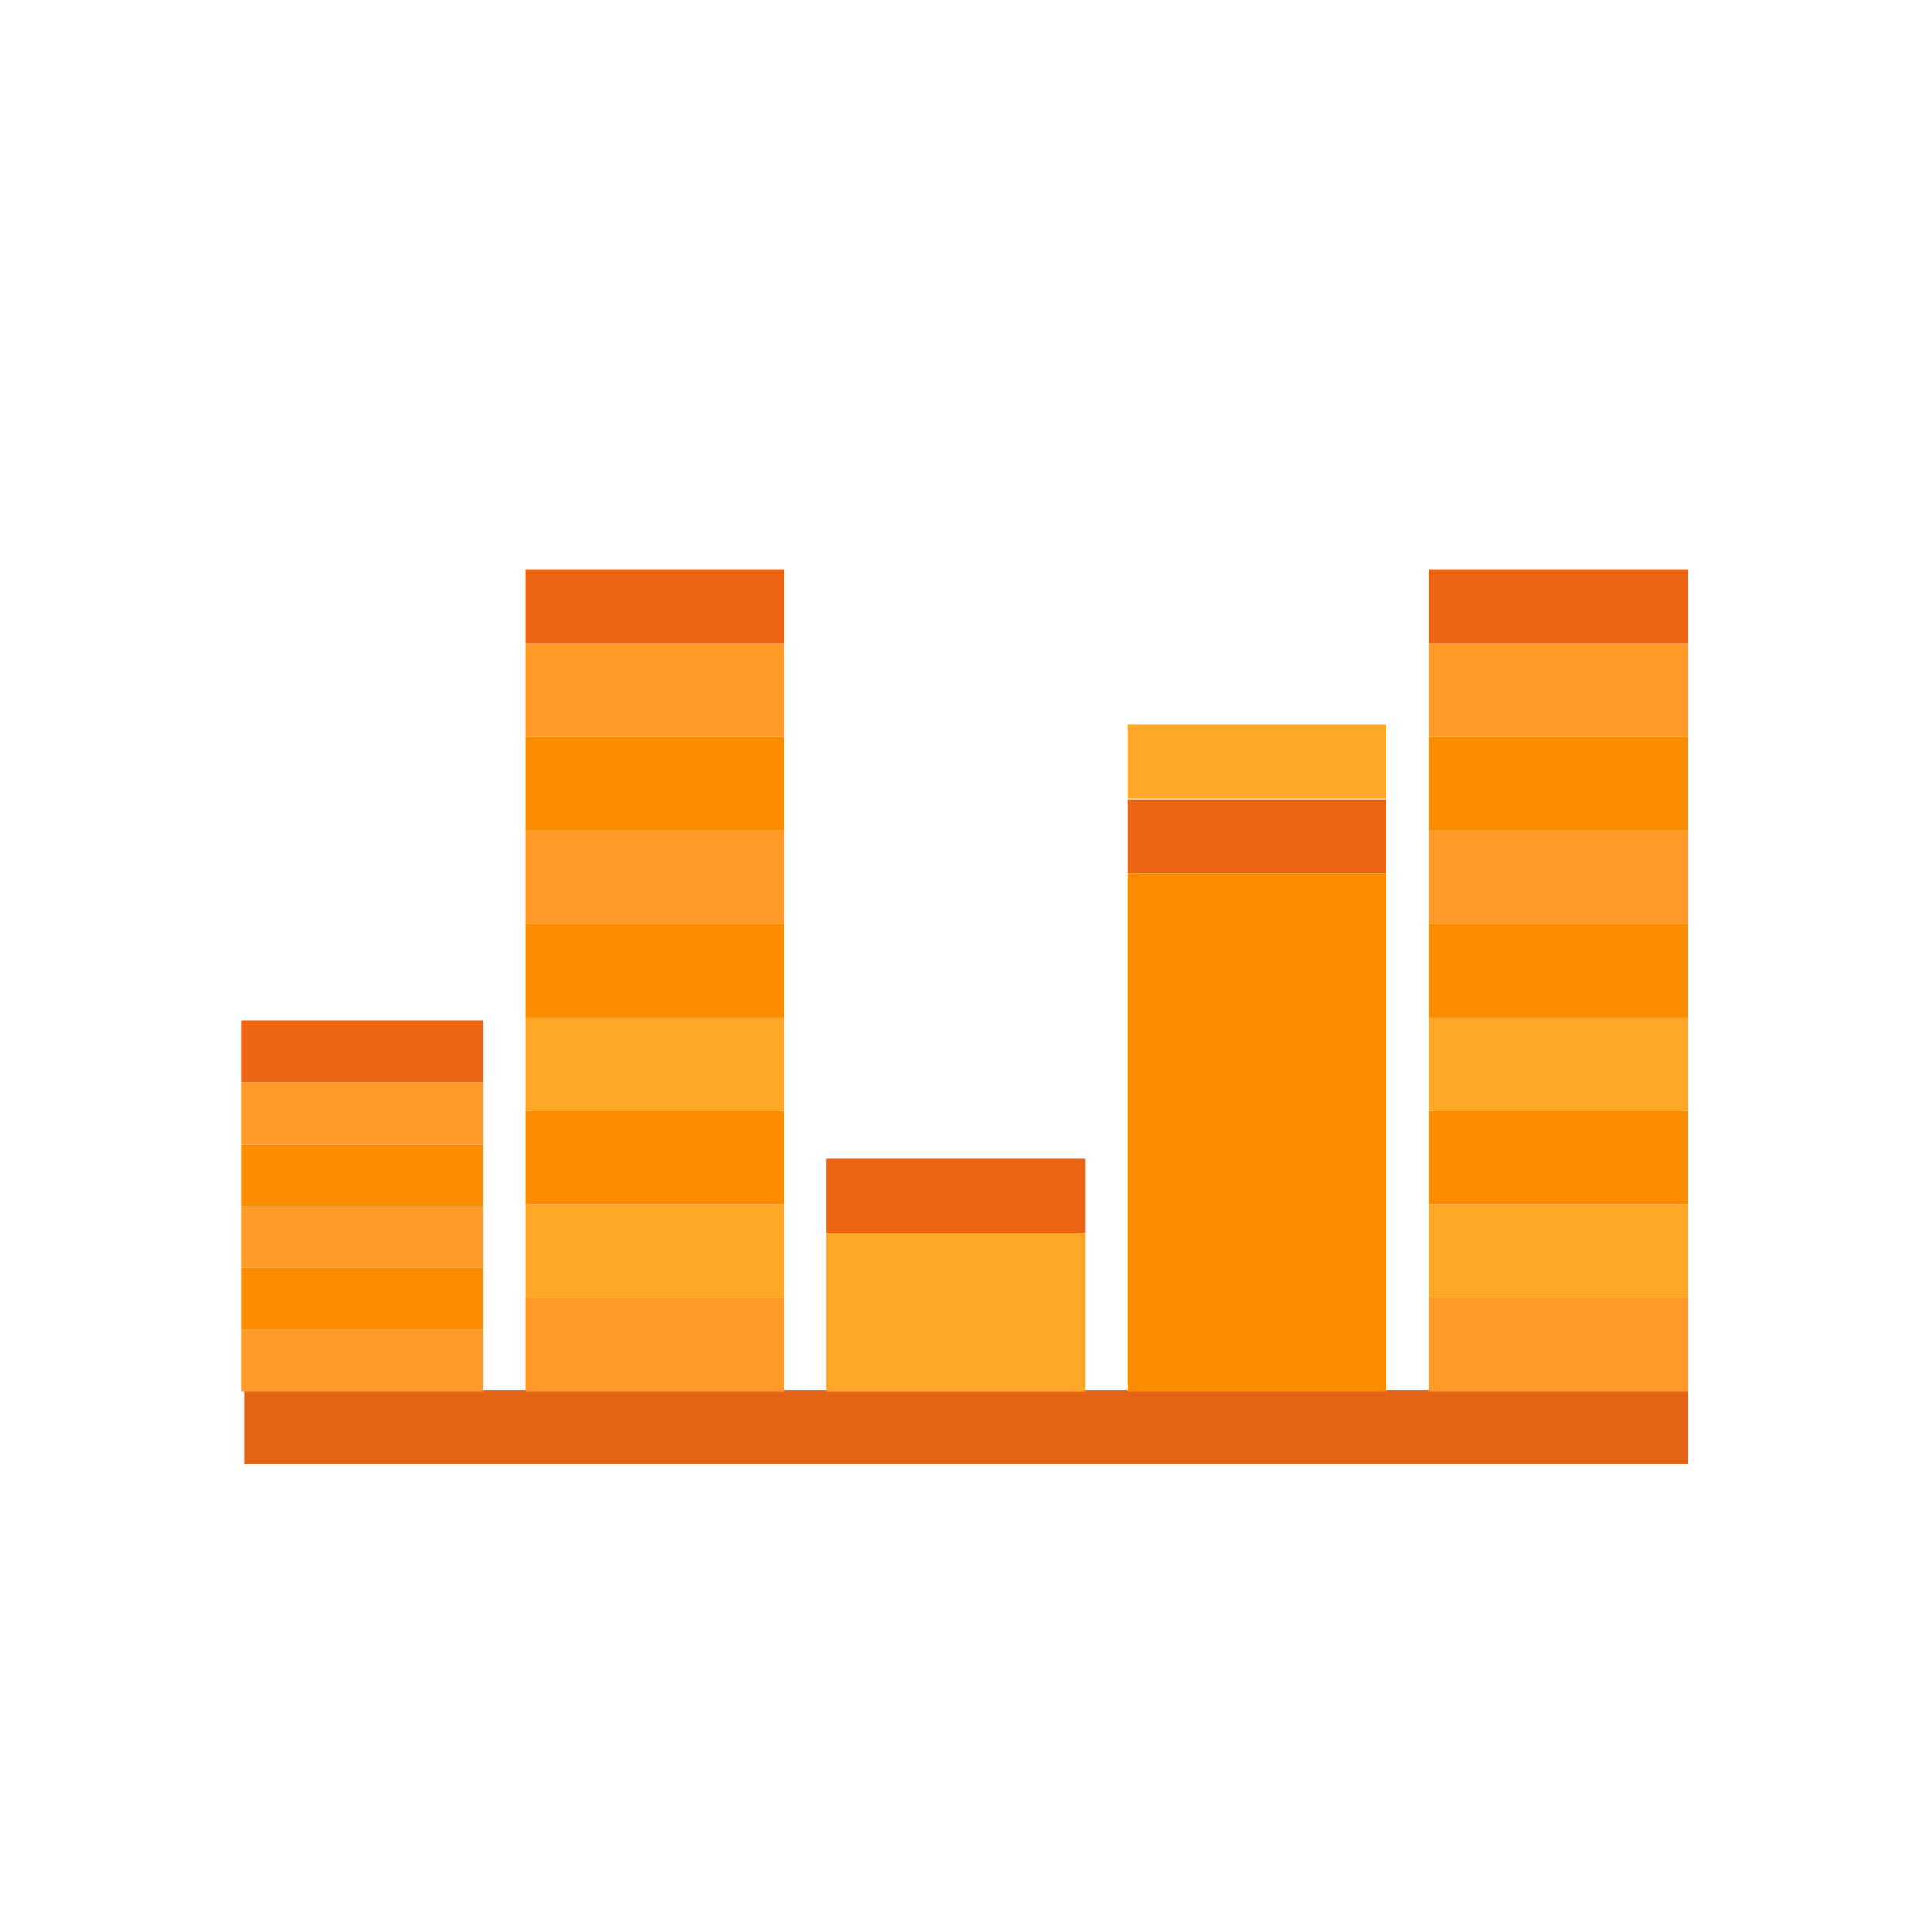 <?xml version="1.0" standalone="no"?><!DOCTYPE svg PUBLIC "-//W3C//DTD SVG 1.1//EN" "http://www.w3.org/Graphics/SVG/1.1/DTD/svg11.dtd"><svg t="1569483343775" class="icon" viewBox="0 0 1024 1024" version="1.1" xmlns="http://www.w3.org/2000/svg" p-id="2125" xmlns:xlink="http://www.w3.org/1999/xlink" width="200" height="200"><defs><style type="text/css"></style></defs><path d="M129.589 736.905h765.031v39.168H129.589z" fill="#E46315" p-id="2126"></path><path d="M597.524 383.974h137.297v39.377h-137.297z" fill="#FFA726" p-id="2127"></path><path d="M597.524 423.767h137.297v39.168h-137.297z" fill="#ED6513" p-id="2128"></path><path d="M597.524 462.936h137.297V737.53h-137.297z" fill="#FB8C00" p-id="2129"></path><path d="M437.934 614.192h137.297v39.168h-137.297z" fill="#ED6513" p-id="2130"></path><path d="M437.934 653.36h137.297V737.53h-137.297z" fill="#FFA726" p-id="2131"></path><path d="M278.345 301.679h137.297v39.377h-137.297z" fill="#ED6513" p-id="2132"></path><path d="M278.345 687.945h137.297V737.53h-137.297z" fill="#FF9A28" p-id="2133"></path><path d="M278.345 687.945h137.297v-49.585h-137.297z" fill="#FFA726" p-id="2134"></path><path d="M278.345 588.774h137.297v49.585h-137.297z" fill="#FB8C00" p-id="2135"></path><path d="M278.345 588.774h137.297v-49.377h-137.297z" fill="#FFA726" p-id="2136"></path><path d="M278.345 489.812h137.297v49.585h-137.297z" fill="#FB8C00" p-id="2137"></path><path d="M278.345 489.812h137.297v-49.585h-137.297z" fill="#FF9A28" p-id="2138"></path><path d="M278.345 390.641h137.297v49.585h-137.297z" fill="#FB8C00" p-id="2139"></path><path d="M278.345 390.641h137.297v-49.585h-137.297z" fill="#FF9A28" p-id="2140"></path><path d="M127.922 704.82h128.13V737.53H127.922z" fill="#FF9A28" p-id="2141"></path><path d="M127.922 704.82h128.13v-32.71H127.922z" fill="#FB8C00" p-id="2142"></path><path d="M127.922 639.193h128.13v32.918H127.922z" fill="#FF9A28" p-id="2143"></path><path d="M127.922 639.193h128.13v-32.71H127.922z" fill="#FB8C00" p-id="2144"></path><path d="M127.922 573.565h128.13v32.918H127.922z" fill="#FF9A28" p-id="2145"></path><path d="M127.922 573.565h128.13v-32.71H127.922z" fill="#ED6513" p-id="2146"></path><path d="M757.322 301.679h137.297v39.377h-137.297z" fill="#ED6513" p-id="2147"></path><path d="M757.322 687.945h137.297V737.53h-137.297z" fill="#FF9A28" p-id="2148"></path><path d="M757.322 687.945h137.297v-49.585h-137.297z" fill="#FFA726" p-id="2149"></path><path d="M757.322 588.774h137.297v49.585h-137.297z" fill="#FB8C00" p-id="2150"></path><path d="M757.322 588.774h137.297v-49.377h-137.297z" fill="#FFA726" p-id="2151"></path><path d="M757.322 489.812h137.297v49.585h-137.297z" fill="#FB8C00" p-id="2152"></path><path d="M757.322 489.812h137.297v-49.585h-137.297z" fill="#FF9A28" p-id="2153"></path><path d="M757.322 390.641h137.297v49.585h-137.297z" fill="#FB8C00" p-id="2154"></path><path d="M757.322 390.641h137.297v-49.585h-137.297z" fill="#FF9A28" p-id="2155"></path></svg>